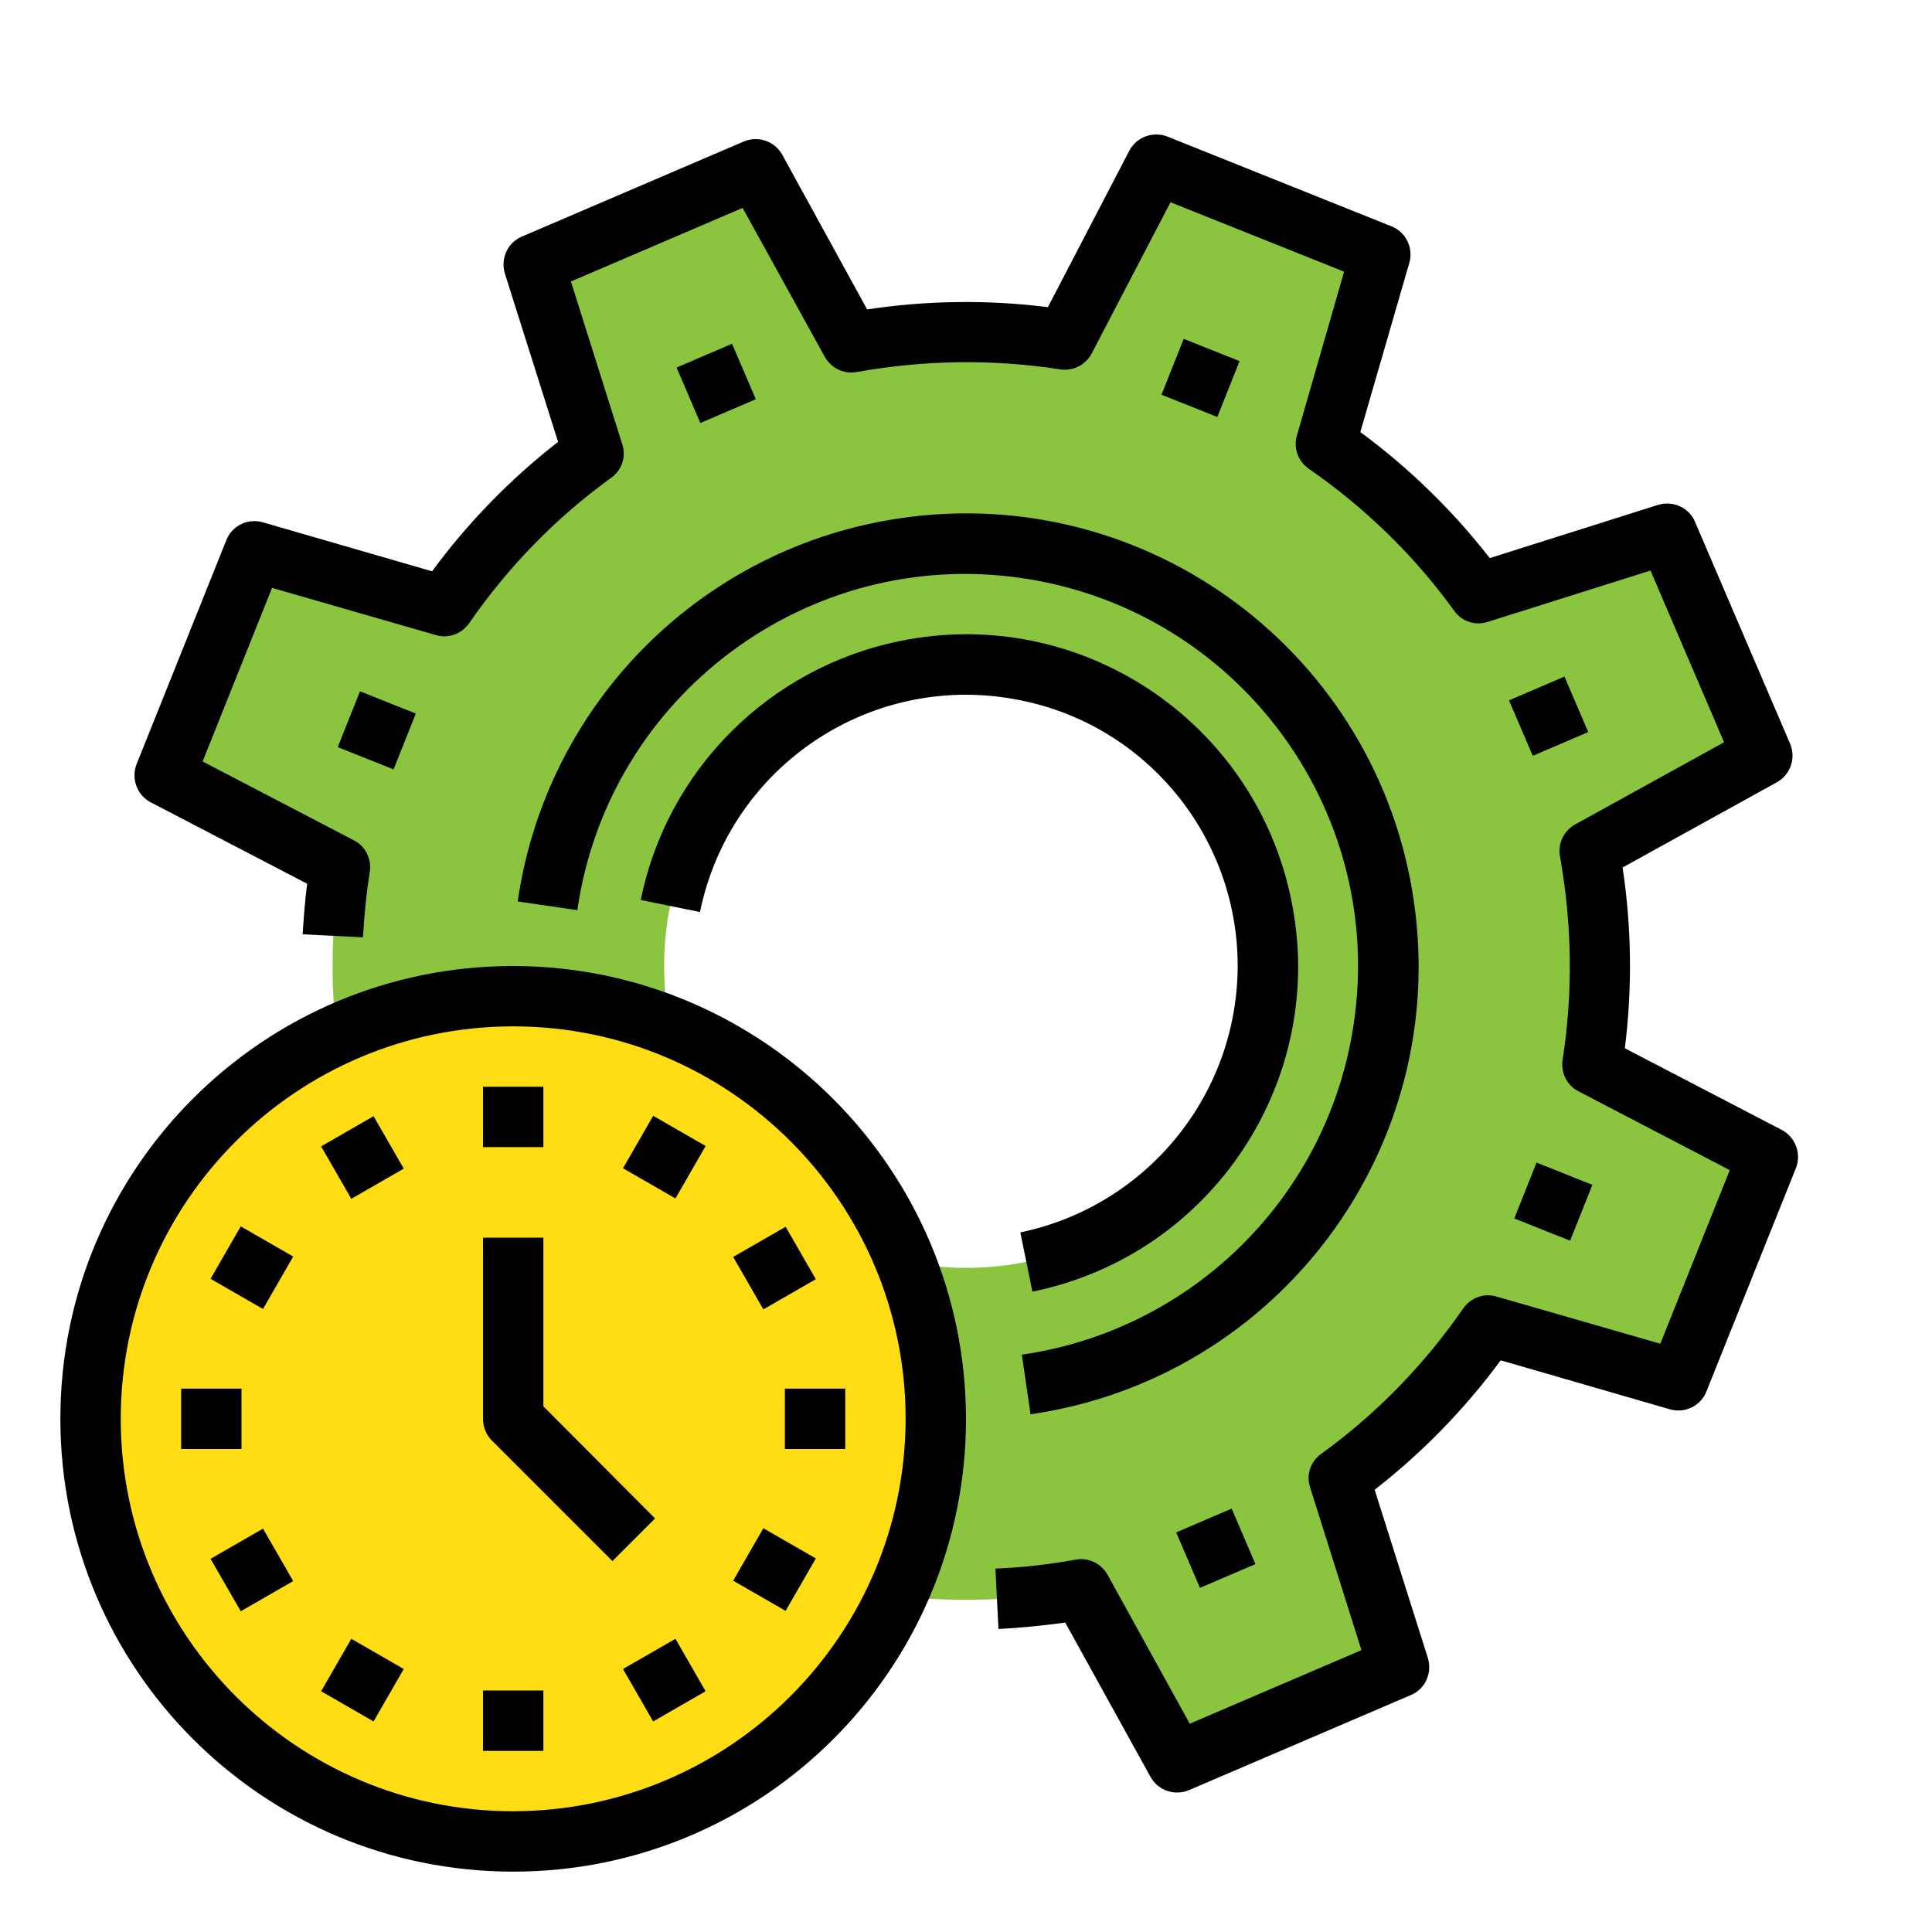 <?xml version="1.0" encoding="utf-8"?>
<!-- Generator: Adobe Illustrator 23.0.3, SVG Export Plug-In . SVG Version: 6.00 Build 0)  -->
<svg version="1.1" id="Layer_1" xmlns="http://www.w3.org/2000/svg" xmlns:xlink="http://www.w3.org/1999/xlink" x="0px" y="0px"
	 viewBox="0 0 512 512" style="enable-background:new 0 0 512 512;" xml:space="preserve">
<style type="text/css">
	.st0{fill:#8BC53F;}
	.st1{fill:#FFDD15;}
</style>
<g id="Filledotuline">
	<path class="st0" d="M421.9,282.3c3-18.8,2.7-37.9-0.7-56.6l45.9-25.3l-25.2-58.8l-50,15.8c-11.2-15.4-24.9-28.7-40.5-39.5
		l14.5-50.4l-59.4-23.8l-24.2,46.5c-18.8-3-37.9-2.7-56.6,0.7l-25.3-45.9l-58.8,25.2l15.8,50c-15.4,11.2-28.7,24.9-39.5,40.5
		l-50.4-14.5l-23.8,59.4l46.5,24.2c-3,18.8-2.7,37.9,0.7,56.6l-17.9,9.9C57,305,50.3,324.4,57.5,341.1c7.2,16.7,25.8,25.3,43.1,19.8
		l19.5-6.1c11.2,15.4,24.9,28.7,40.5,39.5l-5.7,19.6c-5,17.5,4,35.9,20.8,42.6c16.9,6.7,36.1-0.4,44.5-16.5l9.4-18.1
		c18.8,3,37.9,2.7,56.6-0.7l25.3,45.9l58.8-25.2l-15.8-50c15.4-11.2,28.7-24.9,39.5-40.5l50.4,14.5l23.8-59.4L421.9,282.3z M256,336
		c-44.2,0-80-35.8-80-80s35.8-80,80-80s80,35.8,80,80S300.2,336,256,336z"/>
	<path class="st1" d="M248,376c0,61.9-50.1,112-112,112c-61.9,0-112-50.1-112-112s50.1-112,112-112c27.2,0,53.5,9.9,73.9,27.9
		C234.1,313.1,248,343.8,248,376z"/>
	<path d="M136,256c-66.3,0-120,53.7-120,120s53.7,120,120,120s120-53.7,120-120C255.9,309.8,202.2,256.1,136,256z M136,480
		c-57.4,0-104-46.6-104-104s46.6-104,104-104s104,46.6,104,104C239.9,433.4,193.4,479.9,136,480z"/>
	<path d="M128,288h16v16h-16V288z"/>
	<path d="M85.1,303.8l13.9-8l8,13.9l-13.9,8L85.1,303.8z"/>
	<path d="M55.8,338.9l8-13.9l13.9,8l-8,13.9L55.8,338.9z"/>
	<path d="M48,368h16v16H48V368z"/>
	<path d="M55.8,413.1l13.9-8l8,13.9l-13.9,8L55.8,413.1z"/>
	<path d="M85.1,448.2l8-13.9l13.9,8l-8,13.9L85.1,448.2z"/>
	<path d="M128,448h16v16h-16V448z"/>
	<path d="M165.1,442.3l13.9-8l8,13.9l-13.9,8L165.1,442.3z"/>
	<path d="M194.3,418.9l8-13.9l13.9,8l-8,13.9L194.3,418.9z"/>
	<path d="M208,368h16v16h-16V368z"/>
	<path d="M194.3,333.1l13.9-8l8,13.9l-13.9,8L194.3,333.1z"/>
	<path d="M165.1,309.6l8-13.9l13.9,8l-8,13.9L165.1,309.6z"/>
	<path d="M144,372.7V328h-16v48c0,2.1,0.8,4.2,2.3,5.7l32,32l11.3-11.3L144,372.7z"/>
	<path d="M328,256c-0.1,34.2-24.1,63.6-57.6,70.6l3.2,15.7c47.6-9.7,78.4-56.2,68.6-103.8c-9.7-47.6-56.2-78.4-103.8-68.6
		c-34.6,7.1-61.6,34.1-68.6,68.6l15.7,3.2c8-39,46-64.1,85-56.1C303.9,192.3,328,221.8,328,256z"/>
	<path d="M137.2,238.9l15.8,2.3c8.2-56.8,61-96.3,117.8-88s96.3,61,88,117.8c-6.6,45.6-42.4,81.4-88,88l2.3,15.8
		c65.6-9.5,111.1-70.3,101.6-135.9c-9.5-65.6-70.3-111.1-135.9-101.6C186.2,144.9,144.8,186.2,137.2,238.9z"/>
	<path d="M179.3,97.4l14.7-6.3l6.3,14.7l-14.7,6.3L179.3,97.4z"/>
	<path d="M89.5,198l5.9-14.8l14.8,5.9l-5.9,14.8L89.5,198z"/>
	<path d="M311.7,406.1l14.7-6.3l6.3,14.7l-14.7,6.3L311.7,406.1z"/>
	<path d="M401.3,322.9l5.9-14.8l14.8,5.9l-5.9,14.8L401.3,322.9z"/>
	<path d="M399.9,185.6l14.7-6.3l6.3,14.7l-14.7,6.3L399.9,185.6z"/>
	<path d="M472.1,299.4l-41.5-21.6c2-15.9,1.8-32-0.6-47.9l40.9-22.6c3.6-2,5.1-6.4,3.5-10.2l-25.2-58.8c-1.6-3.8-5.8-5.7-9.8-4.5
		l-44.6,14.1c-9.8-12.6-21.4-23.9-34.3-33.4l13-44.9c1.1-3.9-0.9-8.1-4.7-9.6l-59.4-23.8c-3.8-1.5-8.2,0.1-10.1,3.7l-21.6,41.5
		c-15.9-2-32-1.8-47.9,0.6L207.3,41c-2-3.6-6.4-5.1-10.2-3.5l-58.8,25.2c-3.8,1.6-5.7,5.8-4.5,9.8l14.1,44.6
		c-12.6,9.8-23.9,21.4-33.4,34.3l-44.9-13c-3.9-1.1-8.1,0.9-9.6,4.7l-23.8,59.4c-1.5,3.8,0.1,8.2,3.7,10.1l41.5,21.6
		c-0.6,4.5-0.9,9-1.2,13.4l16,0.8c0.3-5.8,0.9-11.7,1.8-17.4c0.5-3.4-1.2-6.8-4.2-8.3l-40.1-20.9l18.4-46l43.4,12.5
		c3.3,1,6.8-0.3,8.8-3.1c10.3-14.9,23-28,37.7-38.6c2.8-2,4-5.6,2.9-8.9l-13.6-43.1l45.5-19.5l21.8,39.5c1.7,3,5.1,4.6,8.4,4
		c17.8-3.2,36.1-3.5,54-0.7c3.4,0.5,6.7-1.2,8.3-4.2l20.9-40.1l46,18.4l-12.5,43.4c-1,3.3,0.3,6.8,3.1,8.8
		c14.9,10.3,28,23,38.6,37.7c2,2.8,5.6,4,8.9,2.9l43.1-13.6l19.5,45.5l-39.5,21.8c-3,1.7-4.6,5.1-4,8.4c3.2,17.8,3.5,36.1,0.7,54
		c-0.5,3.4,1.2,6.8,4.2,8.3l40.1,20.9l-18.4,46l-43.4-12.5c-3.3-1-6.8,0.3-8.8,3.1c-10.3,14.9-23,28-37.7,38.6c-2.8,2-4,5.6-2.9,8.9
		l13.6,43.1l-45.5,19.5l-21.8-39.5c-1.7-3-5.1-4.6-8.4-4c-7,1.3-14.1,2.1-21.3,2.4l0.8,16c5.9-0.3,11.8-0.9,17.7-1.7l22.6,40.9
		c2,3.6,6.4,5.1,10.2,3.5l58.8-25.2c3.8-1.6,5.7-5.8,4.5-9.8l-14.1-44.6c12.6-9.8,23.9-21.4,33.4-34.3l44.9,13
		c3.9,1.1,8.1-0.9,9.6-4.7l23.8-59.4C477.4,305.7,475.8,301.3,472.1,299.4L472.1,299.4z"/>
	<path d="M307.8,104.6l5.9-14.8l14.8,5.9l-5.9,14.8L307.8,104.6z"/>
</g>
</svg>
